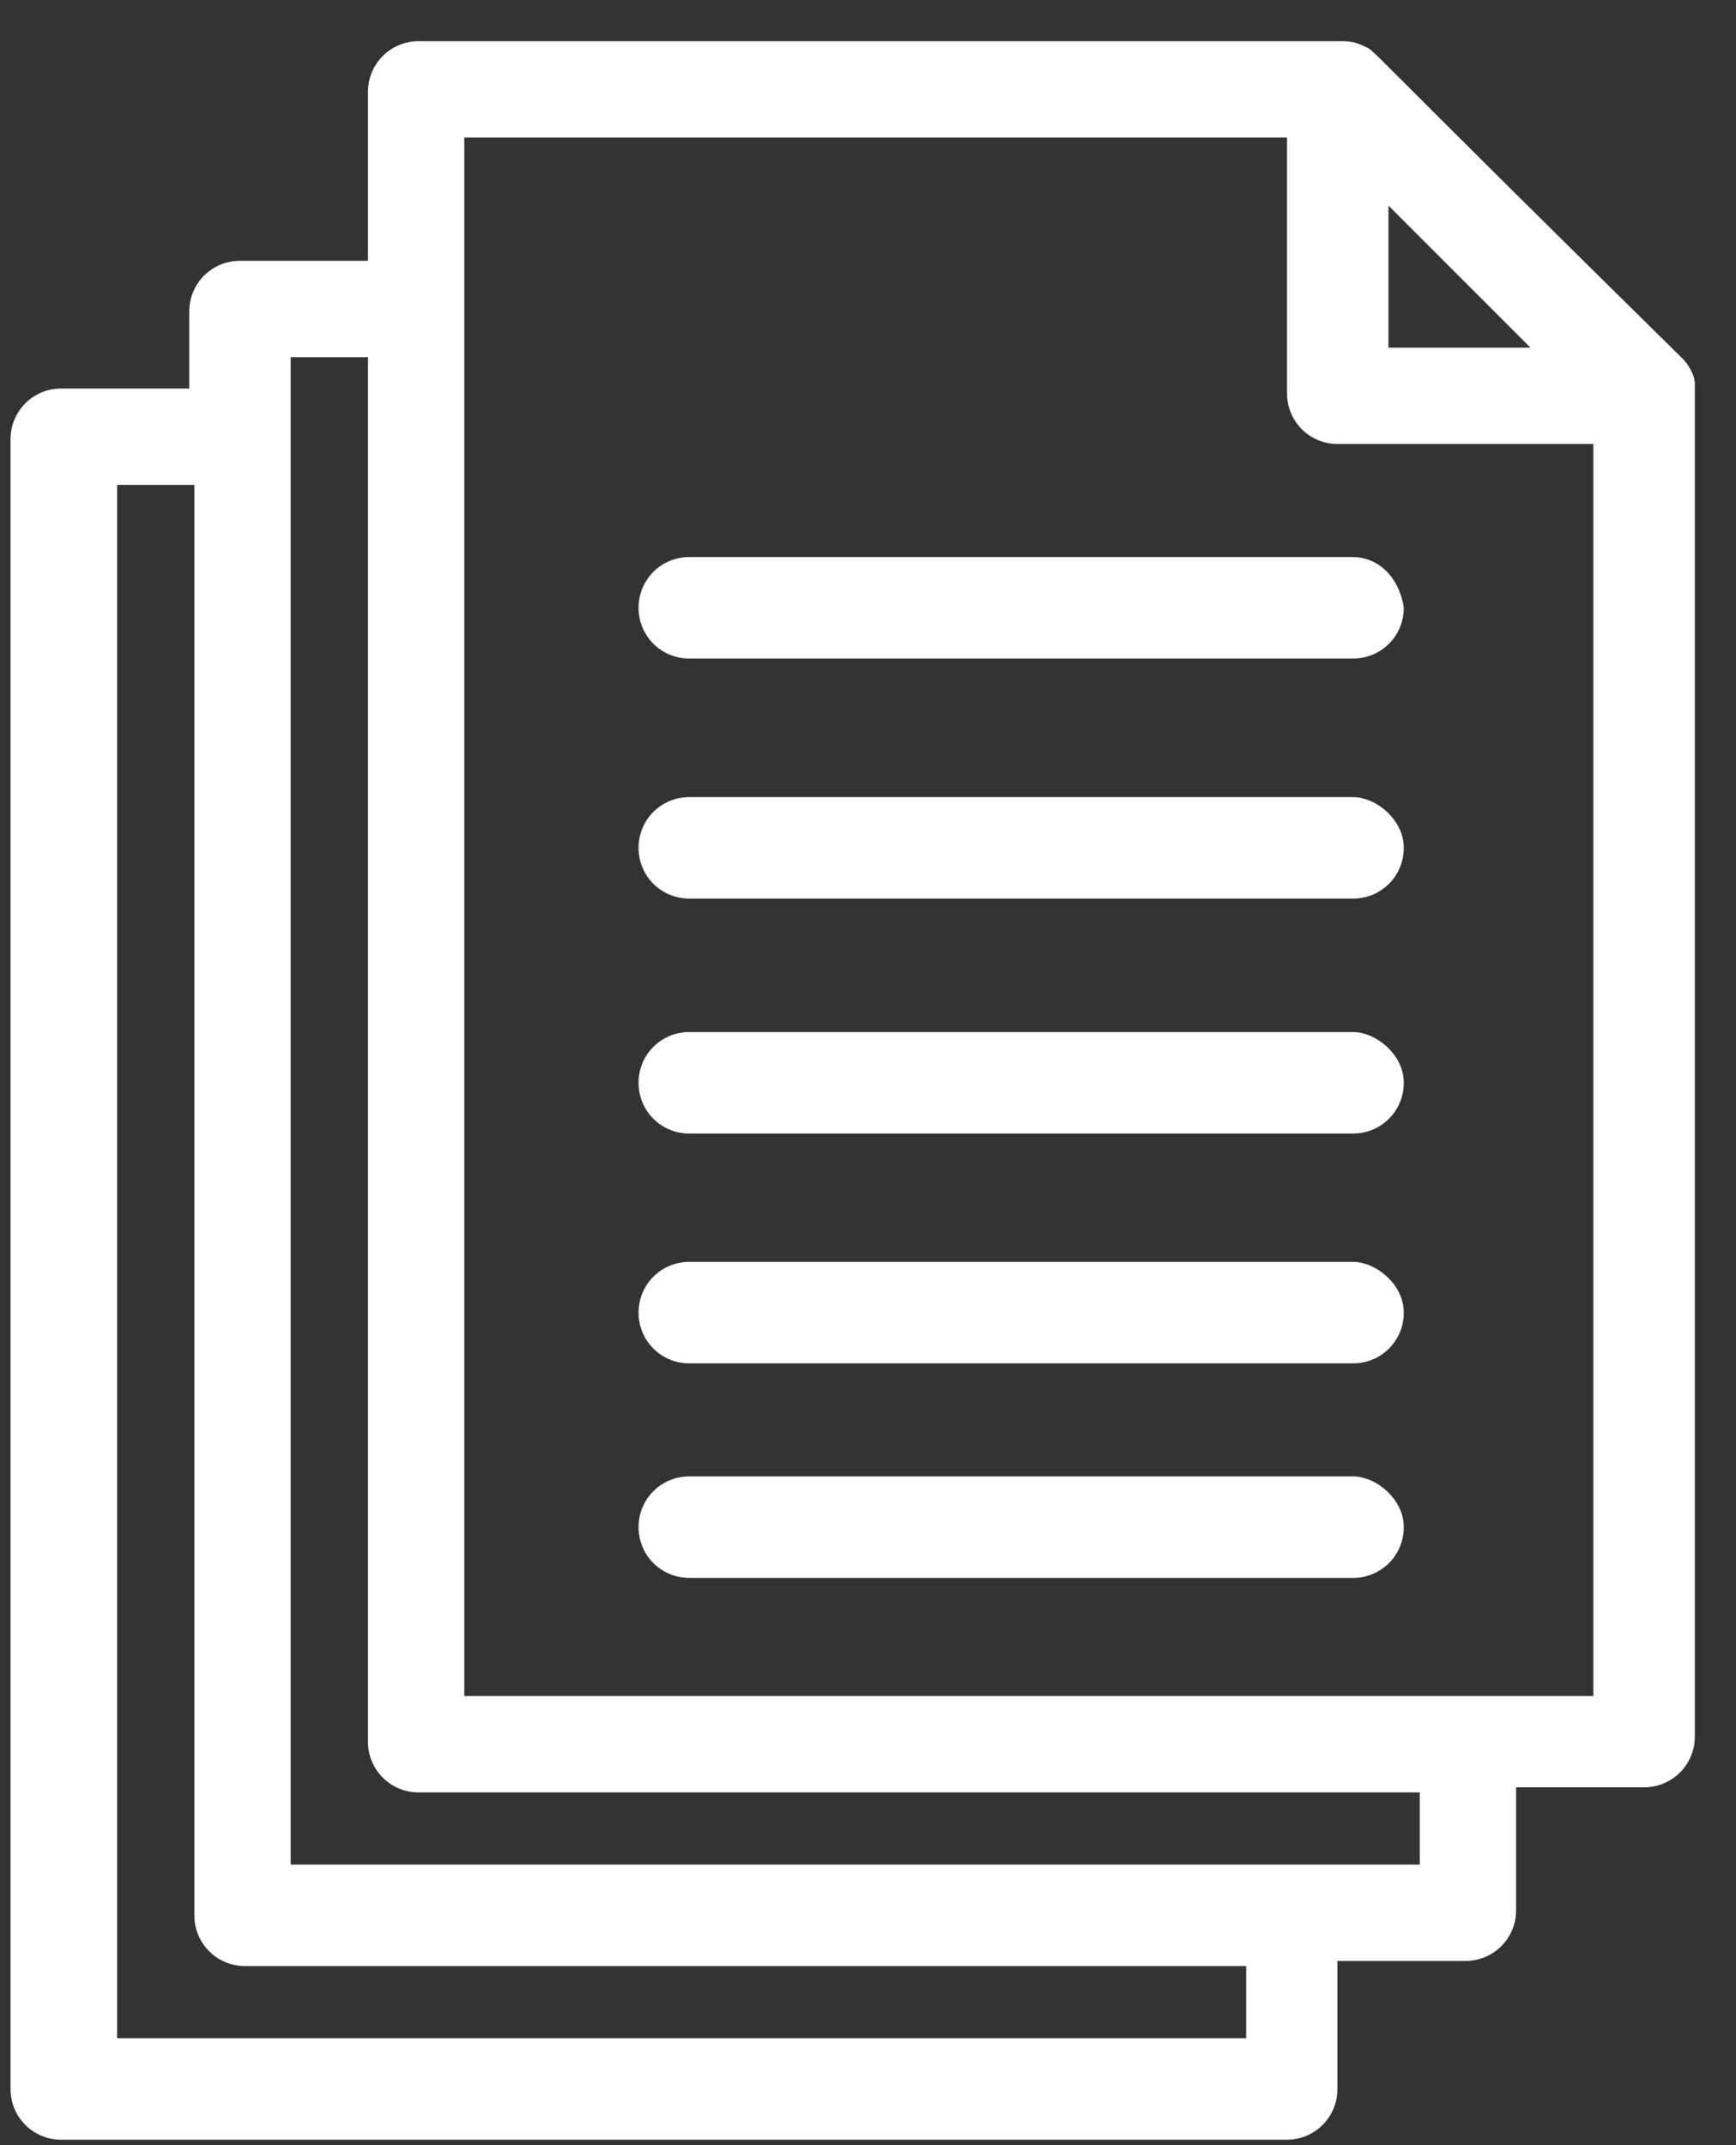 <svg width="34" height="42" viewBox="0 0 34 42" fill="none" xmlns="http://www.w3.org/2000/svg">
<rect x="0" y="0" width="34" height="42" fill="#333333" stroke="none"/>
<path d="M32.2 34.9C32.7 34.9 33.1 34.5 33.1 34C33.1 6.5 33.1 7.6 33.1 7.5C33.1 7.4 33 7.2 32.9 7.1C26.4 0.7 26.9 1.1 26.7 1C26.5 0.9 26.4 0.9 26.2 0.9H8.2C7.7 0.9 7.3 1.3 7.3 1.8V5.2H4.7C4.2 5.2 3.8 5.6 3.8 6.1V7.7H1.2C0.7 7.7 0.3 8.1 0.3 8.6V40.9C0.3 41.4 0.7 41.8 1.2 41.8H25.2C25.7 41.8 26.1 41.4 26.1 40.9V38.3H28.7C29.2 38.3 29.6 37.9 29.6 37.4V34.9H32.2ZM27.1 3.8L30.2 6.9H27.1V3.8ZM9 2.6H25.3V7.7C25.3 8.2 25.7 8.6 26.2 8.6H31.3V33.3H9V2.6ZM24.5 40H2.2V9.4H3.9V37.5C3.9 38 4.3 38.4 4.8 38.4H24.5V40ZM27.9 36.6H5.6V6.9H7.3V34.1C7.3 34.6 7.7 35 8.2 35H27.9V36.6Z" fill="white" stroke="white" stroke-width="0.187" stroke-miterlimit="10"/>
<path d="M26.5 11H13.5C13 11 12.6 11.4 12.6 11.9C12.6 12.4 13 12.8 13.5 12.8H26.5C27 12.8 27.4 12.4 27.4 11.9C27.3 11.3 26.9 11 26.5 11Z" fill="white" stroke="white" stroke-width="0.187" stroke-miterlimit="10"/>
<path d="M26.5 15.7H13.5C13 15.7 12.6 16.1 12.6 16.6C12.6 17.1 13 17.5 13.5 17.5H26.5C27 17.5 27.4 17.1 27.4 16.6C27.4 16.1 26.9 15.7 26.5 15.7Z" fill="white" stroke="white" stroke-width="0.187" stroke-miterlimit="10"/>
<path d="M26.5 20.3H13.5C13 20.3 12.6 20.7 12.6 21.2C12.6 21.7 13 22.1 13.5 22.1H26.5C27 22.1 27.4 21.7 27.4 21.2C27.4 20.7 26.9 20.3 26.5 20.3Z" fill="white" stroke="white" stroke-width="0.187" stroke-miterlimit="10"/>
<path d="M26.5 24.8H13.5C13 24.8 12.6 25.2 12.6 25.7C12.6 26.2 13 26.6 13.5 26.6H26.5C27 26.6 27.4 26.2 27.4 25.7C27.4 25.2 26.9 24.8 26.5 24.8Z" fill="white" stroke="white" stroke-width="0.187" stroke-miterlimit="10"/>
<path d="M26.5 29H13.5C13 29 12.6 29.4 12.6 29.9C12.6 30.4 13 30.8 13.5 30.8H26.5C27 30.8 27.4 30.4 27.4 29.9C27.4 29.4 26.9 29 26.5 29Z" fill="white" stroke="white" stroke-width="0.187" stroke-miterlimit="10"/>
</svg>
